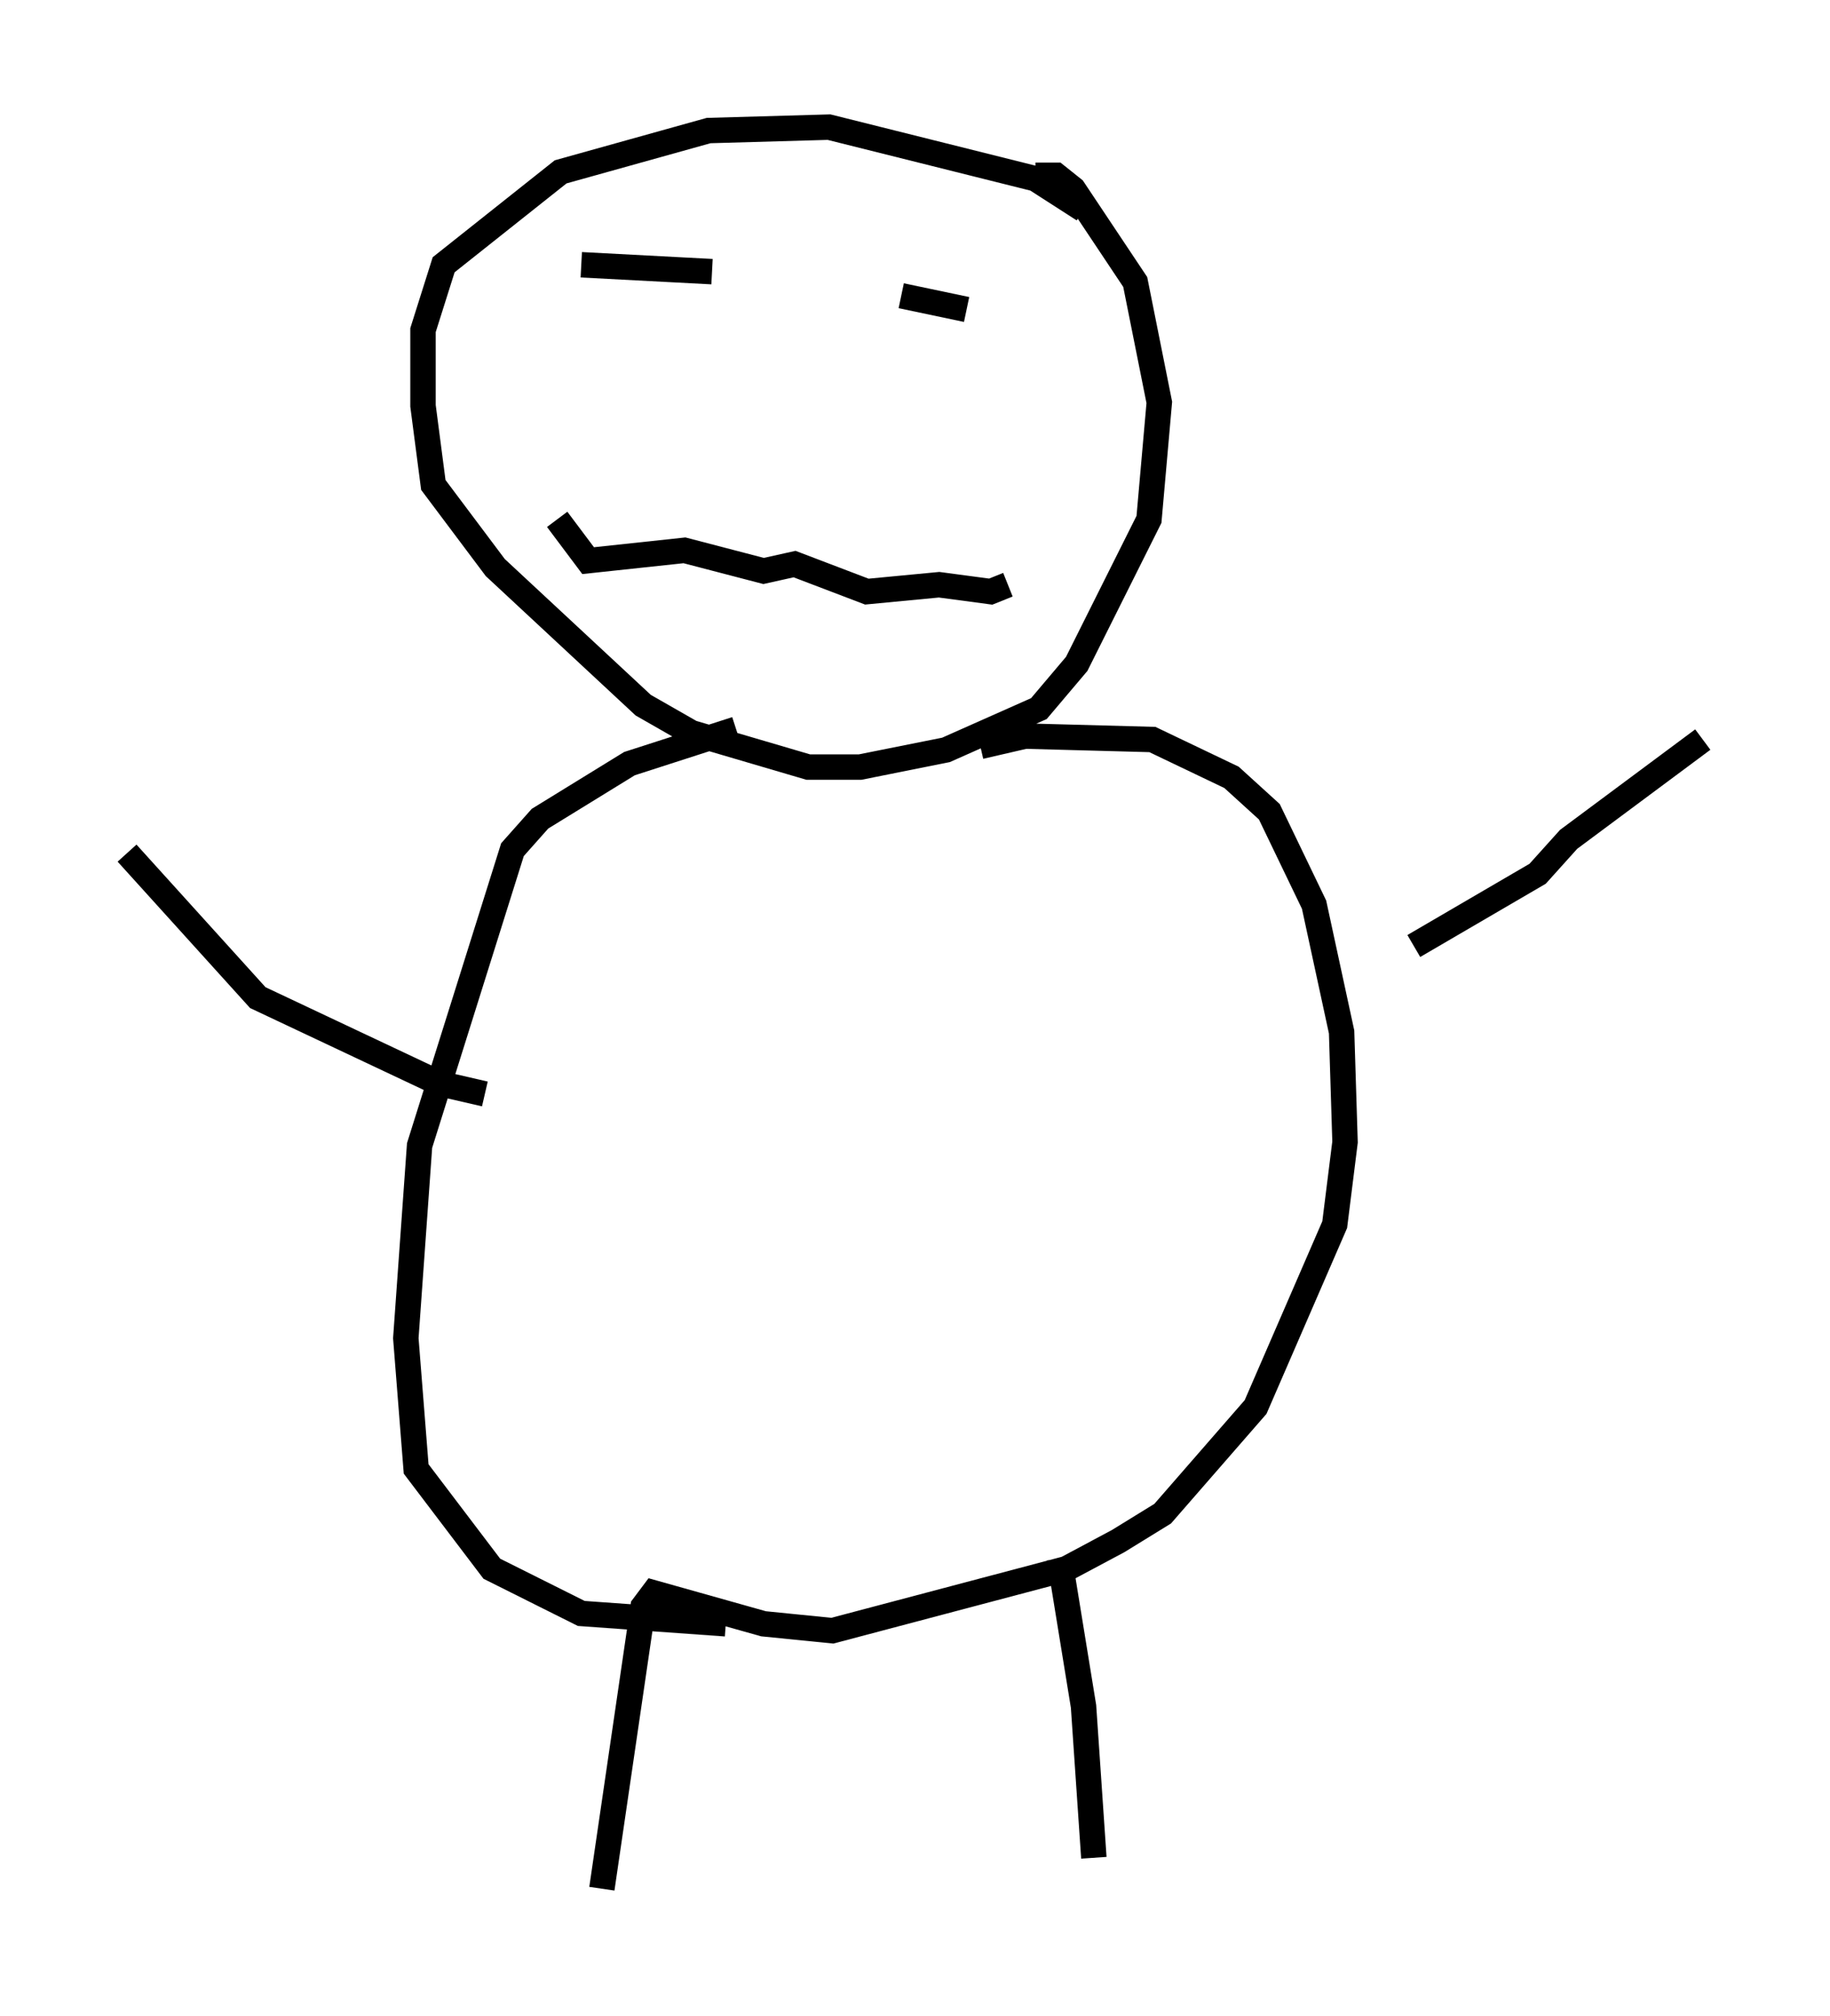 <?xml version="1.0" encoding="utf-8" ?>
<svg baseProfile="full" height="79.282" version="1.1" width="71.975" xmlns="http://www.w3.org/2000/svg" xmlns:ev="http://www.w3.org/2001/xml-events" xmlns:xlink="http://www.w3.org/1999/xlink"><defs /><rect fill="white" height="79.282" width="71.975" x="0" y="0" /><path d="M43.024, 9.601 m-0.406, -1.353 l-1.894, -1.218 -8.119, -2.03 l-4.736, 0.135 -5.819, 1.624 l-4.601, 3.654 -0.812, 2.571 l0.0, 2.977 0.406, 3.112 l2.436, 3.248 5.819, 5.413 l1.894, 1.083 4.601, 1.353 l2.03, 0.0 3.383, -0.677 l3.654, -1.624 1.488, -1.759 l2.842, -5.683 0.406, -4.601 l-0.947, -4.736 -2.436, -3.654 l-0.677, -0.541 -0.812, 0.0 m-17.862, 3.518 l5.142, 0.271 m7.442, 0.947 l2.571, 0.541 m-16.103, 8.254 l1.218, 1.624 3.789, -0.406 l3.112, 0.812 1.218, -0.271 l2.842, 1.083 2.842, -0.271 l2.03, 0.271 0.677, -0.271 m-10.69, 5.683 l-4.195, 1.353 -3.518, 2.165 l-1.083, 1.218 -3.654, 11.637 l-0.541, 7.578 0.406, 5.142 l2.977, 3.924 3.518, 1.759 l5.683, 0.406 m10.013, -34.506 l1.759, -0.406 5.007, 0.135 l3.112, 1.488 1.488, 1.353 l1.759, 3.654 1.083, 5.007 l0.135, 4.33 -0.406, 3.248 l-3.112, 7.172 -3.654, 4.195 l-1.759, 1.083 -2.03, 1.083 l-9.202, 2.436 -2.706, -0.271 l-4.33, -1.218 -0.406, 0.541 l-1.624, 11.096 m17.997, -12.99 l0.947, 5.819 0.406, 5.954 m12.584, -35.859 l4.871, -2.842 1.218, -1.353 l5.277, -3.924 m-47.902, 13.938 l-1.759, -0.406 -7.172, -3.383 l-5.142, -5.683 " fill="none" stroke="black" stroke-width="1" /></svg>